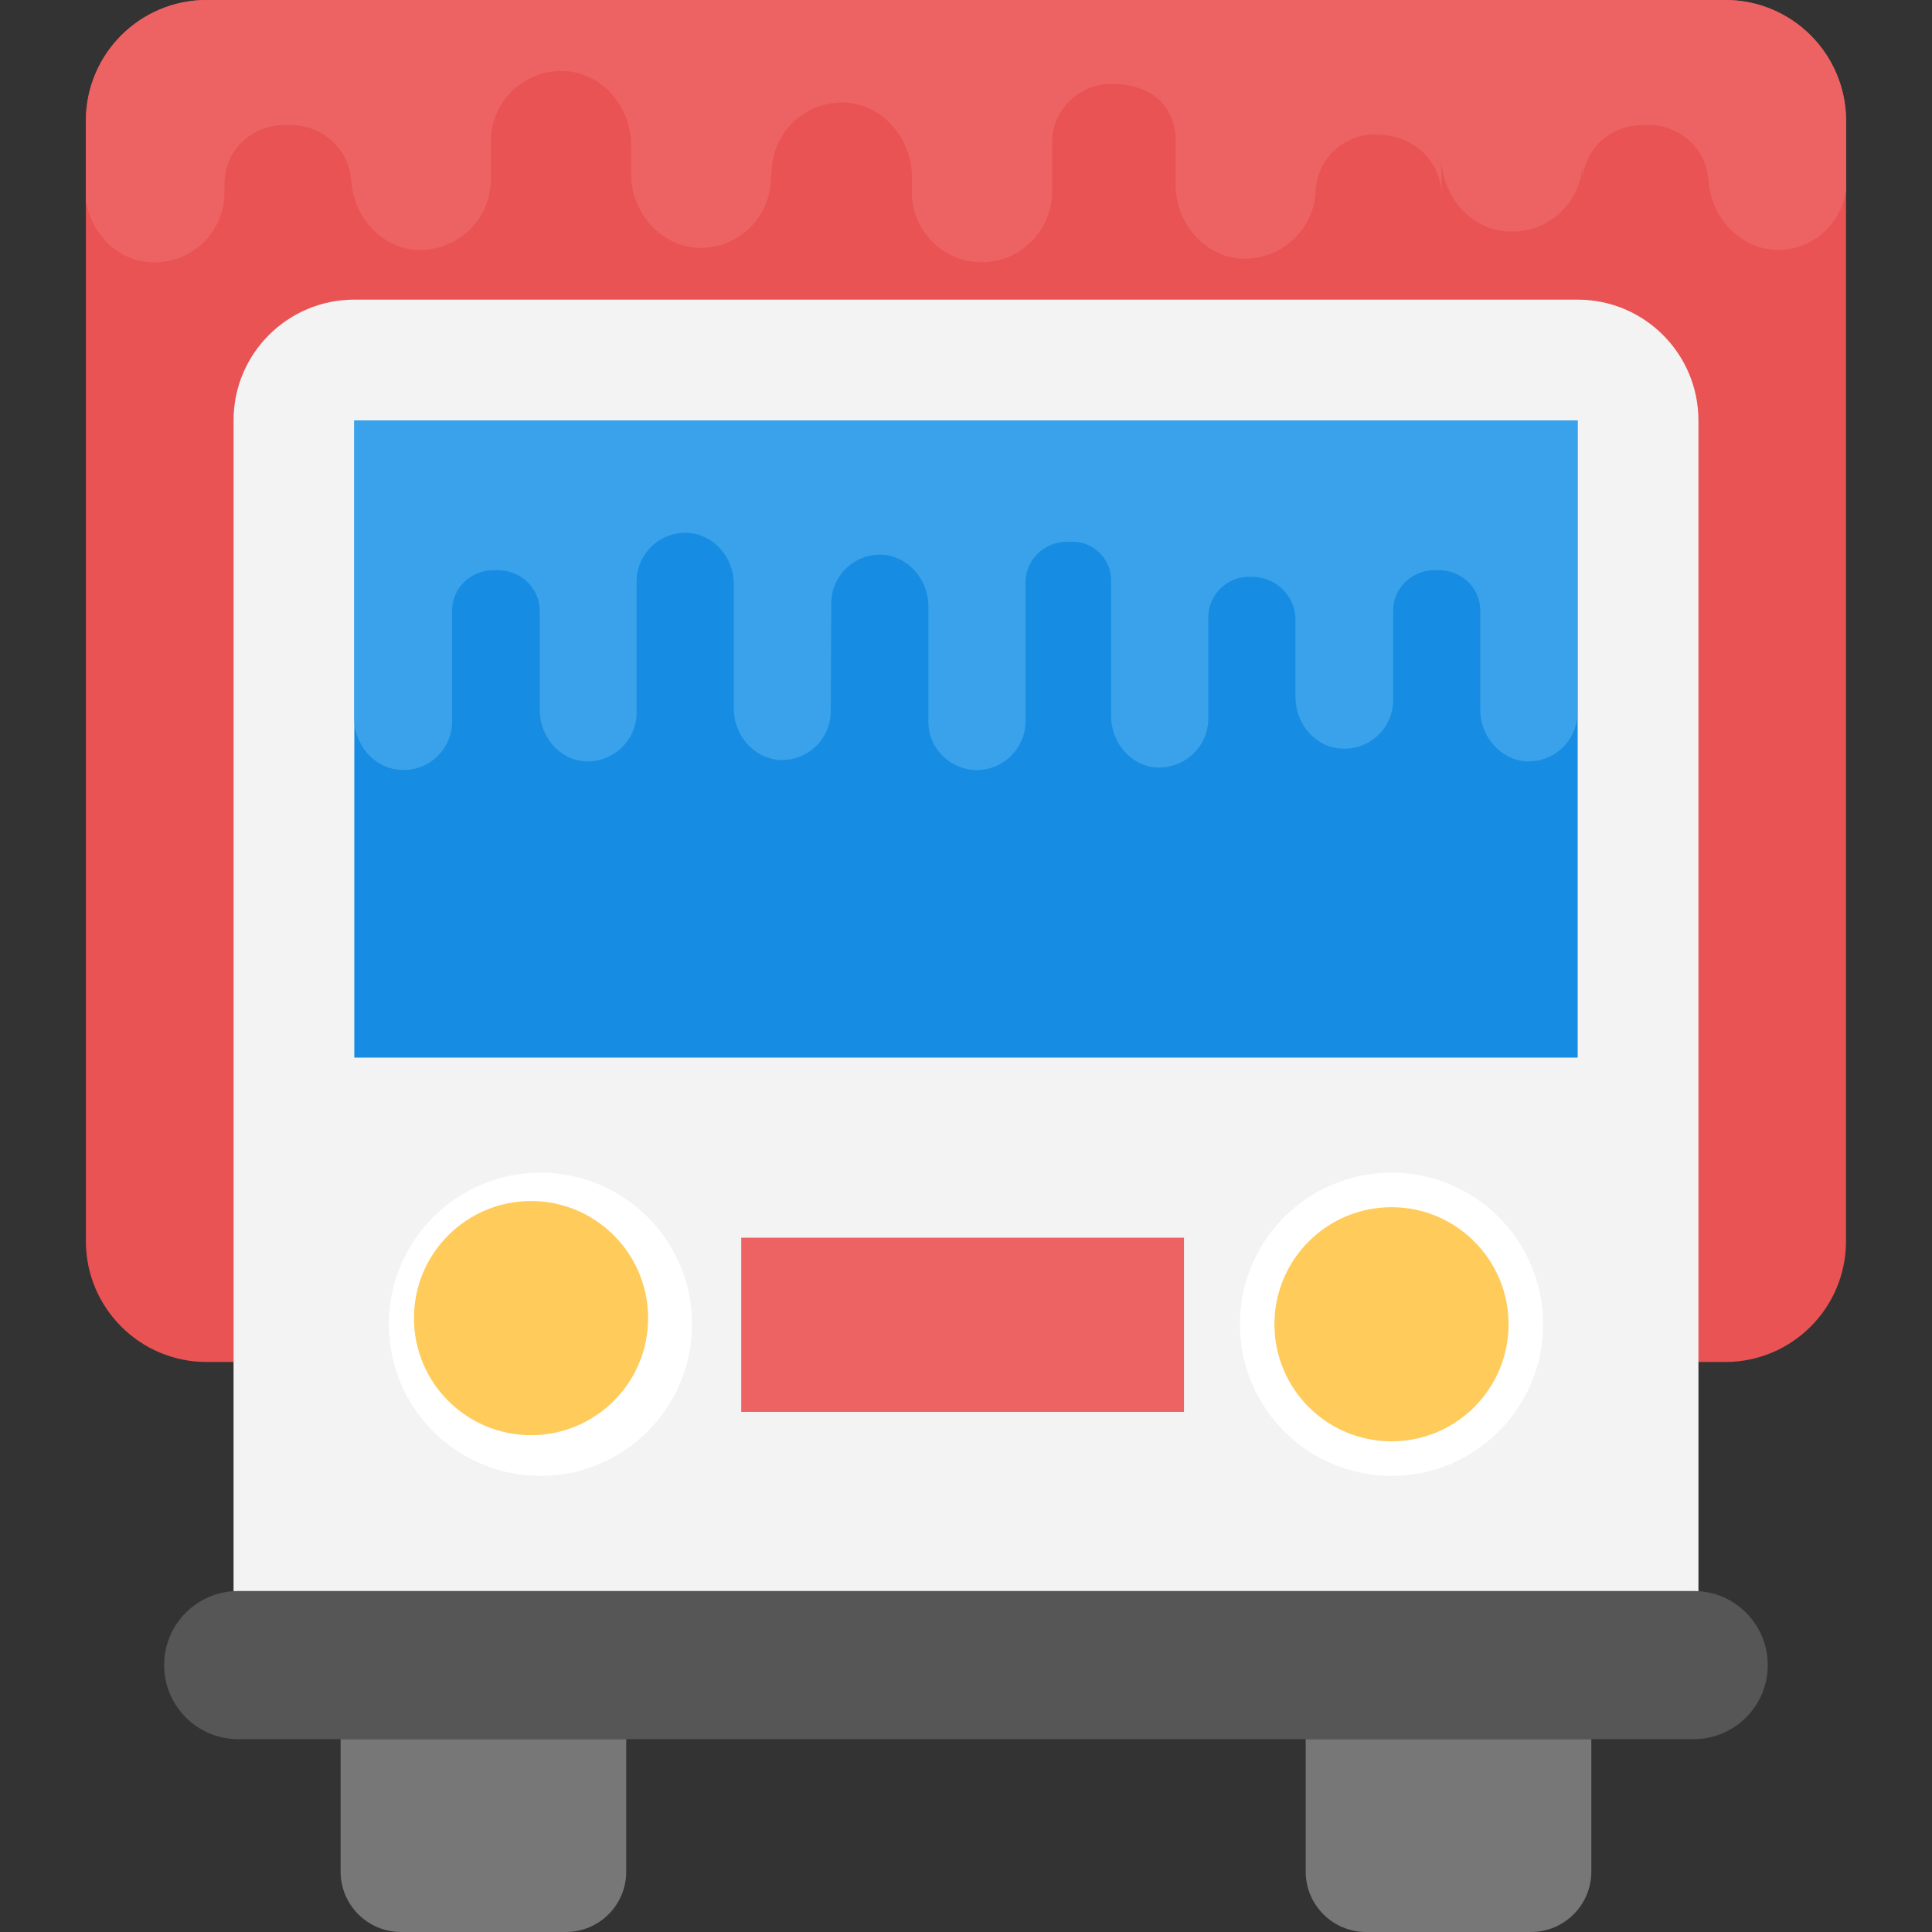 <?xml version="1.0" encoding="iso-8859-1"?>
<!-- Generator: Adobe Illustrator 19.0.0, SVG Export Plug-In . SVG Version: 6.00 Build 0)  -->
<svg version="1.1" id="Capa_1" xmlns="http://www.w3.org/2000/svg" xmlns:xlink="http://www.w3.org/1999/xlink" x="0px" y="0px"
	 viewBox="0 0 496.485 496.485" style="enable-background:new 0 0 496.485 496.485;" xml:space="preserve">
<rect x="0" y="0" width="496.485" height="496.485" fill="#333333" stroke="none"/>
<path style="fill:#E95353;" d="M443.369,0H53.101C35.972,0,22.07,13.886,22.07,31.03v287.946c0,17.129,13.902,31.03,31.03,31.03
	h390.253c17.144,0,31.03-13.902,31.03-31.03V31.03C474.399,13.886,460.497,0,443.369,0z"/>
<path style="fill:#F3F3F3;" d="M405.419,77.002H91.051c-17.144,0-31.03,13.886-31.03,31.03v315.532h376.444V108.032
	C436.449,90.903,422.563,77.002,405.419,77.002z"/>
<rect x="91.051" y="108.048" style="fill:#168DE2;" width="314.384" height="163.731"/>
<path style="fill:#565656;" d="M435.254,408.855H61.215c-10.519,0-19.037,8.518-19.037,19.037l0,0
	c0,10.504,8.518,19.037,19.037,19.037h374.024c10.504,0,19.037-8.518,19.037-19.037l0,0
	C454.276,417.389,445.758,408.855,435.254,408.855z"/>
<g>
	<path style="fill:#777777;" d="M87.529,446.929v34.04c0,8.564,6.951,15.515,15.515,15.515h42.372
		c8.564,0,15.515-6.951,15.515-15.515v-34.04H87.529z"/>
	<path style="fill:#777777;" d="M335.538,446.929v34.04c0,8.564,6.951,15.515,15.515,15.515h42.372
		c8.564,0,15.515-6.951,15.515-15.515v-34.04H335.538z"/>
</g>
<circle style="fill:#FFFFFF;" cx="138.884" cy="340.309" r="38.959"/>
<circle style="fill:#FFCB5A;" cx="136.464" cy="338.727" r="30.084"/>
<circle style="fill:#FFFFFF;" cx="357.586" cy="340.309" r="38.959"/>
<circle style="fill:#FFCB5A;" cx="357.586" cy="340.309" r="30.084"/>
<rect x="190.487" y="318.061" style="fill:#ED6262;" width="113.773" height="44.761"/>
<path style="fill:#3AA2EB;" d="M405.419,108.048H91.051v76.66c0,6.703,5.136,12.847,11.993,13.126
	c7.137,0.434,13.126-5.275,13.126-12.412v-28.486c0-5.989,4.996-10.566,11.124-10.426c0,0,0,0,0.14,0c0,0,0,0,0.14,0
	c5.989-0.14,11.124,4.422,11.124,10.426v25.46c0,6.842,4.996,12.847,11.698,13.265c7.152,0.279,13.002-5.26,13.203-12.226v-33.994
	c0-7.152,5.942-12.847,13.172-12.521c6.749,0.403,11.807,6.423,11.807,13.172v32.458c0.202,6.547,5.198,12.335,11.776,12.753
	c7.277,0.279,13.126-5.415,13.126-12.552l0.14-27.664c0-7.137,5.849-12.847,13.126-12.552c6.703,0.434,11.838,6.423,11.838,13.265
	v29.944c0.14,6.703,5.71,12.133,12.412,12.133c6.997,0,12.552-5.71,12.552-12.552v-35.685c0-5.71,4.717-10.411,10.566-10.411h0.853
	c5.71-0.434,10.566,4.282,10.566,9.837v34.894c0,6.842,4.996,12.847,11.698,13.265c7.277,0.295,13.265-5.415,13.265-12.552v-26.019
	c0-5.71,4.717-10.426,10.426-10.426h0.853c6.144,0,11.14,4.996,11.14,10.985v20.03c0,6.703,5.135,12.847,11.838,13.126
	c7.137,0.434,13.265-5.275,13.265-12.412v-23.024c0-5.989,4.996-10.566,10.985-10.426c0.14,0,0.14,0,0.14,0c0.14,0,0.14,0,0.279,0
	c5.989-0.14,10.985,4.422,10.985,10.426v25.46c0,6.842,5.136,12.847,11.838,13.265c7.277,0.279,13.126-5.43,13.126-12.567v-75.047
	H405.419z"/>
<path style="fill:#ED6262;" d="M443.369,0H53.101C35.972,0,22.07,13.886,22.07,31.03v20.713c1.489,8.27,7.975,15.282,16.679,15.639
	c10.287,0.621,18.944-7.618,18.944-17.92v-2.312c0-8.642,7.199-15.236,16.058-15.034c0,0,0,0,0.202,0c0,0,0,0,0.202,0
	c8.642-0.202,16.058,6.377,16.058,15.034v-2.064c0,9.883,7.199,18.525,16.88,19.146c10.333,0.403,18.773-7.587,19.053-17.641V36.336
	c0-10.302,8.564-18.525,19.006-18.075c9.728,0.574,17.02,9.263,17.02,18.991v8.052c0.279,9.449,7.494,17.796,16.989,18.401
	c10.504,0.419,18.944-7.82,18.944-18.122l0.202-1.117c0-10.287,8.44-18.525,18.944-18.122c9.681,0.621,17.082,9.263,17.082,19.146
	v4.406c0.202,9.681,8.239,17.501,17.92,17.501c10.085,0,18.122-8.239,18.122-18.122v-12.66c0-8.239,6.796-15.034,15.236-15.034
	c11.217,0,16.477,6.64,16.477,14.196v11.559c0,9.883,7.199,18.525,16.88,19.146c10.504,0.419,19.146-7.82,19.146-18.122v1.241
	c0-8.239,6.796-15.034,15.034-15.034c11.062,0,17.299,7.618,17.299,15.856v-9.868c0,9.681,7.416,18.525,17.082,18.944
	c10.287,0.621,19.146-7.618,19.146-17.904v5.57c0-8.642,7.199-15.236,15.856-15.034c0.202,0,0.202,0,0.202,0
	c0.202,0,0.202,0,0.419,0c8.642-0.202,15.856,6.377,15.856,15.034v-2.079c0,9.883,7.416,18.525,17.082,19.146
	c9.402,0.372,16.803-6.33,18.323-15.096V31.03C474.399,13.886,460.497,0,443.369,0z"/>
<g>
</g>
<g>
</g>
<g>
</g>
<g>
</g>
<g>
</g>
<g>
</g>
<g>
</g>
<g>
</g>
<g>
</g>
<g>
</g>
<g>
</g>
<g>
</g>
<g>
</g>
<g>
</g>
<g>
</g>
</svg>
